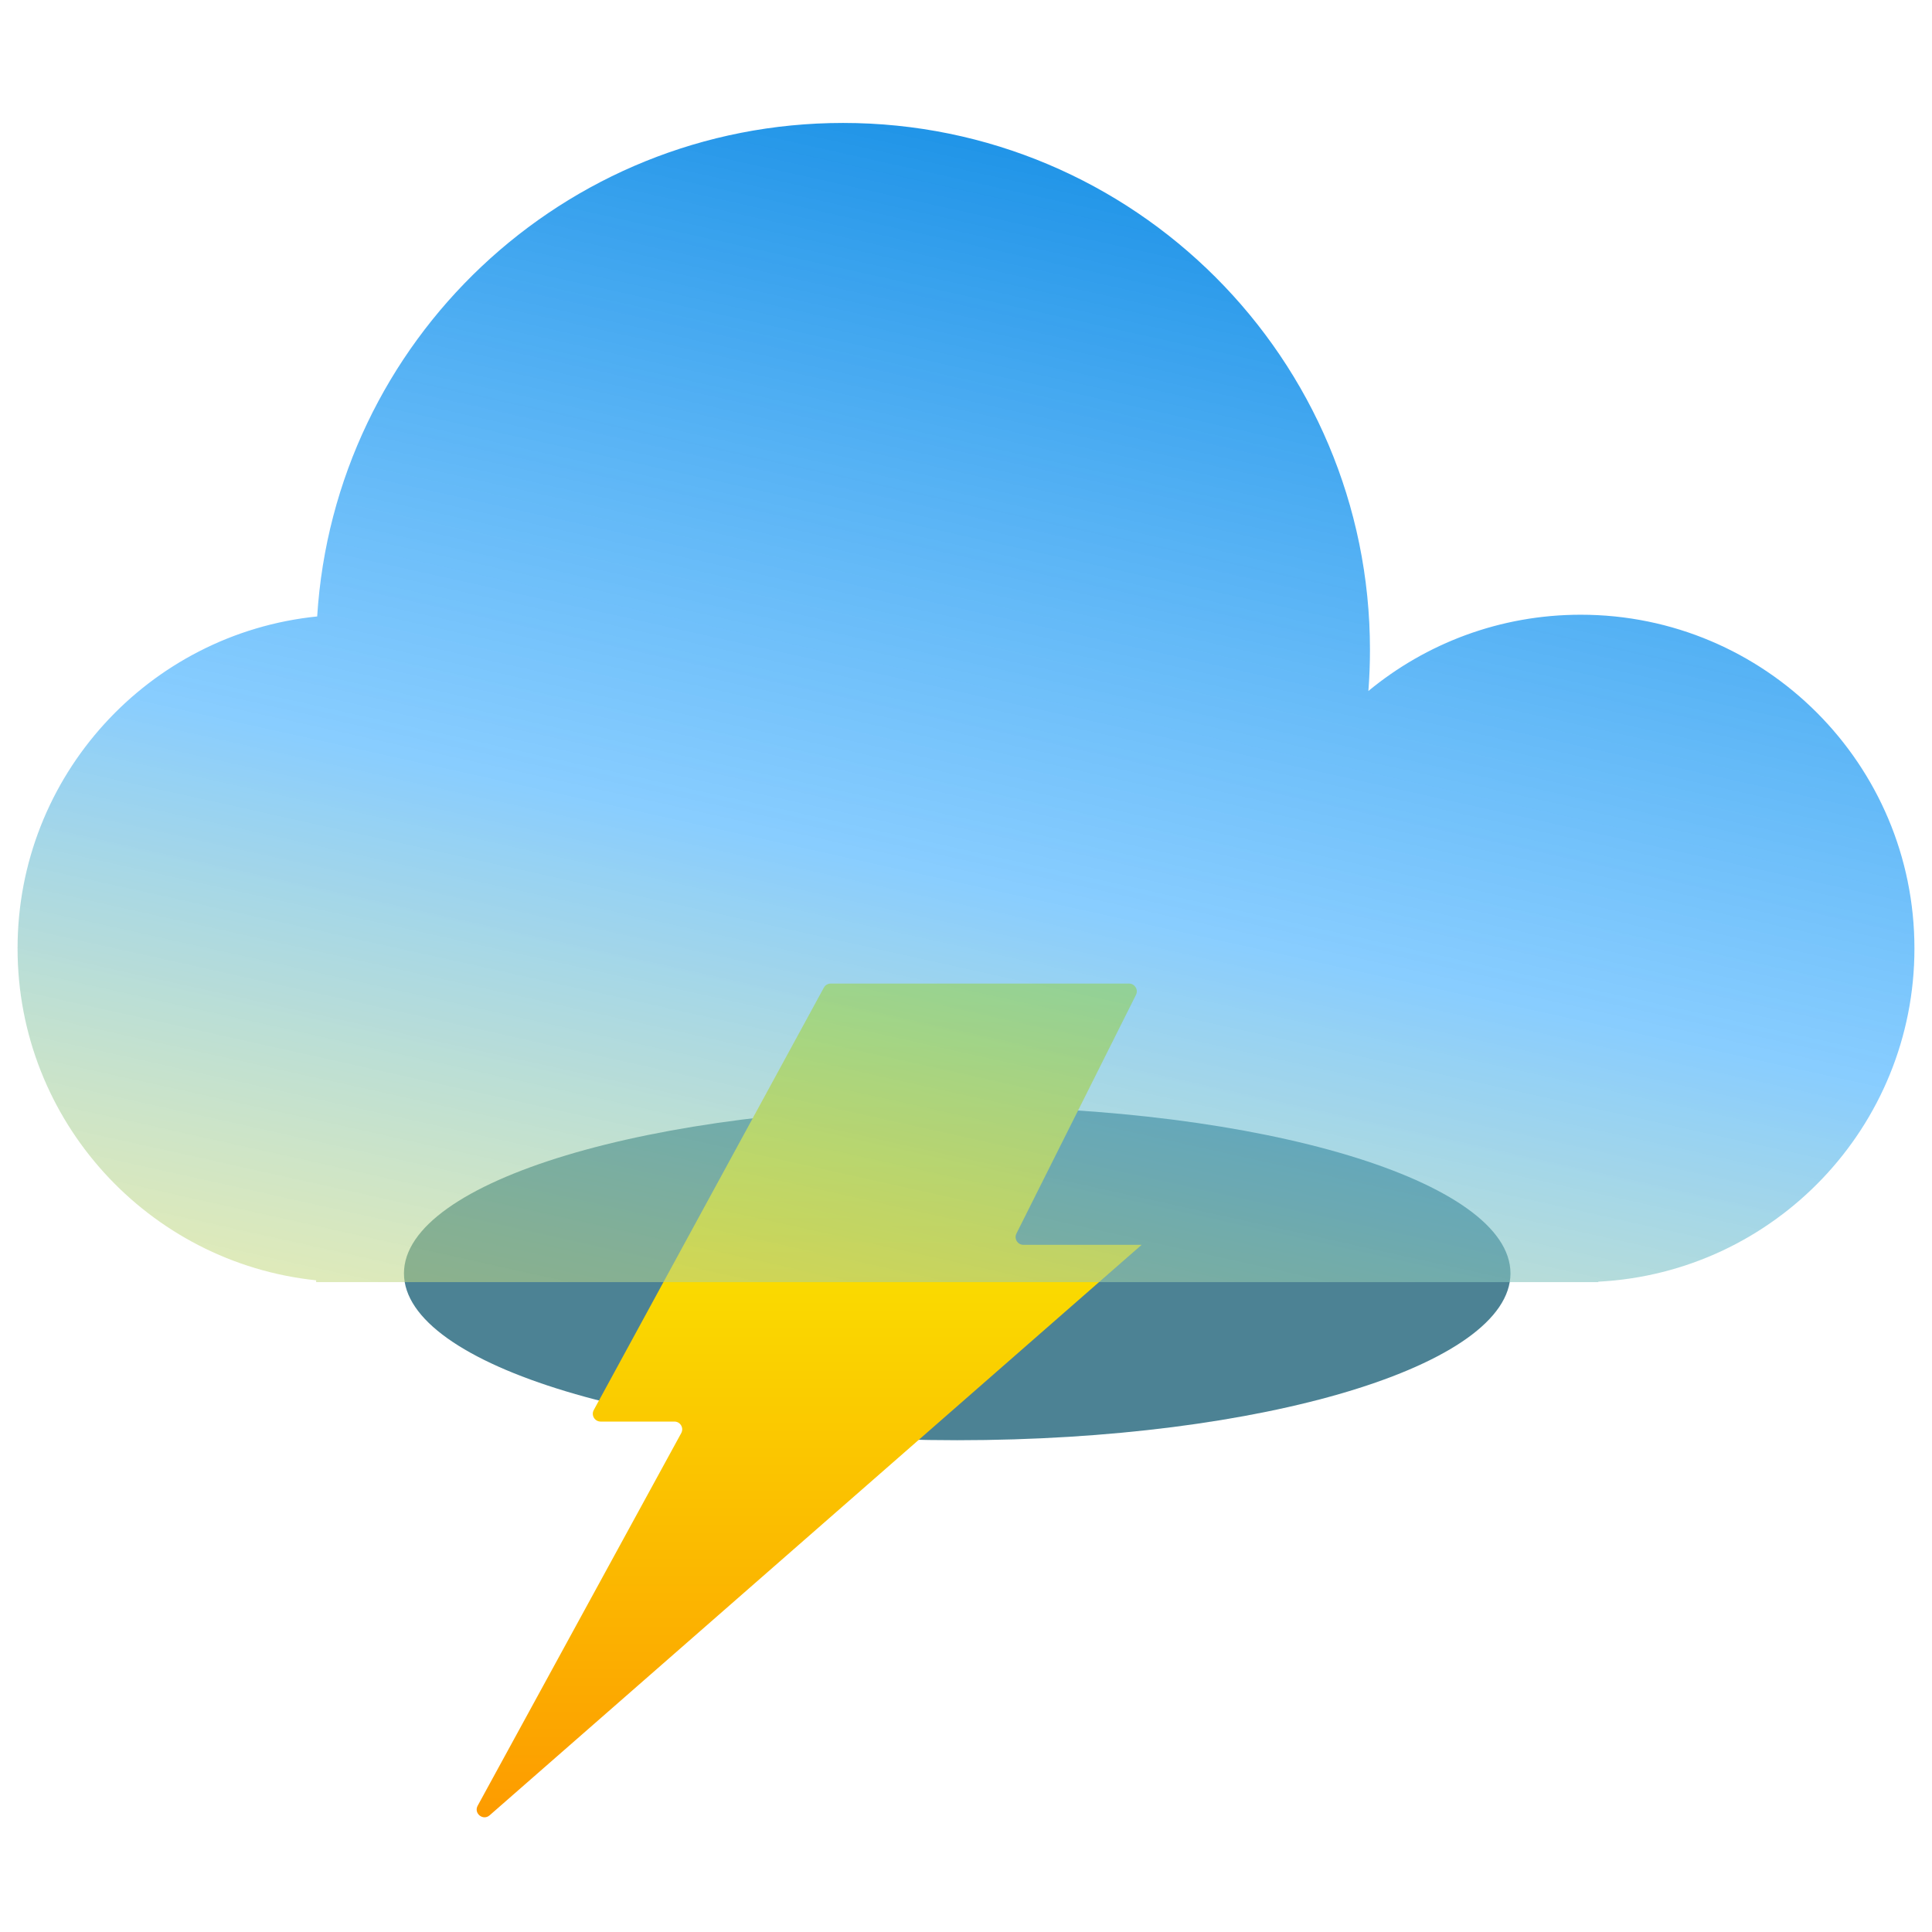 <svg width="110" height="110" viewBox="0 0 110 110" fill="none" xmlns="http://www.w3.org/2000/svg">
<g filter="url(#filter0_f_51_81)">
<path d="M54.5 82C71.897 82 86 77.747 86 72.5C86 67.253 71.897 63 54.5 63C37.103 63 23 67.253 23 72.5C23 77.747 37.103 82 54.5 82Z" fill="#004E67" fill-opacity="0.7"/>
</g>
<path d="M33.807 80.281L46.907 56.231C46.985 56.089 47.135 56 47.297 56H64.281C64.611 56 64.826 56.347 64.678 56.643L57.872 70.232C57.724 70.528 57.939 70.875 58.269 70.875H65L27.878 103.356C27.505 103.683 26.959 103.245 27.197 102.81L38.787 81.594C38.949 81.298 38.735 80.938 38.398 80.938H34.197C33.86 80.938 33.646 80.577 33.807 80.281Z" fill="url(#paint0_linear_51_81)"/>
<g filter="url(#filter1_i_51_81)">
<path fill-rule="evenodd" clip-rule="evenodd" d="M78 35C78 35.788 77.97 36.569 77.91 37.342C81.195 34.63 85.407 33 90 33C100.493 33 109 41.507 109 52C109 62.158 101.029 70.454 91 70.974V71H90H20H18V70.896C8.447 69.897 1 61.818 1 52C1 42.162 8.478 34.07 18.059 33.098C19.041 17.416 32.07 5 48 5C64.569 5 78 18.431 78 35Z" fill="url(#paint1_linear_51_81)"/>
</g>
<defs>
<filter id="filter0_f_51_81" x="1" y="41" width="107" height="63" filterUnits="userSpaceOnUse" color-interpolation-filters="sRGB">
<feFlood flood-opacity="0" result="BackgroundImageFix"/>
<feBlend mode="normal" in="SourceGraphic" in2="BackgroundImageFix" result="shape"/>
<feGaussianBlur stdDeviation="11" result="effect1_foregroundBlur_51_81"/>
</filter>
<filter id="filter1_i_51_81" x="1" y="5" width="108" height="68" filterUnits="userSpaceOnUse" color-interpolation-filters="sRGB">
<feFlood flood-opacity="0" result="BackgroundImageFix"/>
<feBlend mode="normal" in="SourceGraphic" in2="BackgroundImageFix" result="shape"/>
<feColorMatrix in="SourceAlpha" type="matrix" values="0 0 0 0 0 0 0 0 0 0 0 0 0 0 0 0 0 0 127 0" result="hardAlpha"/>
<feOffset dy="2"/>
<feGaussianBlur stdDeviation="4"/>
<feComposite in2="hardAlpha" operator="arithmetic" k2="-1" k3="1"/>
<feColorMatrix type="matrix" values="0 0 0 0 0 0 0 0 0 0.82 0 0 0 0 1 0 0 0 0.25 0"/>
<feBlend mode="normal" in2="shape" result="effect1_innerShadow_51_81"/>
</filter>
<linearGradient id="paint0_linear_51_81" x1="45.5" y1="56" x2="45.5" y2="105" gradientUnits="userSpaceOnUse">
<stop stop-color="#F8FD00"/>
<stop offset="1" stop-color="#FD9800"/>
</linearGradient>
<linearGradient id="paint1_linear_51_81" x1="57" y1="94.5" x2="78" y2="8.35519e-07" gradientUnits="userSpaceOnUse">
<stop stop-color="#FFEC45" stop-opacity="0.5"/>
<stop offset="0.464" stop-color="#48B2FF" stop-opacity="0.65"/>
<stop offset="1" stop-color="#0082DF"/>
</linearGradient>
</defs>
</svg>
